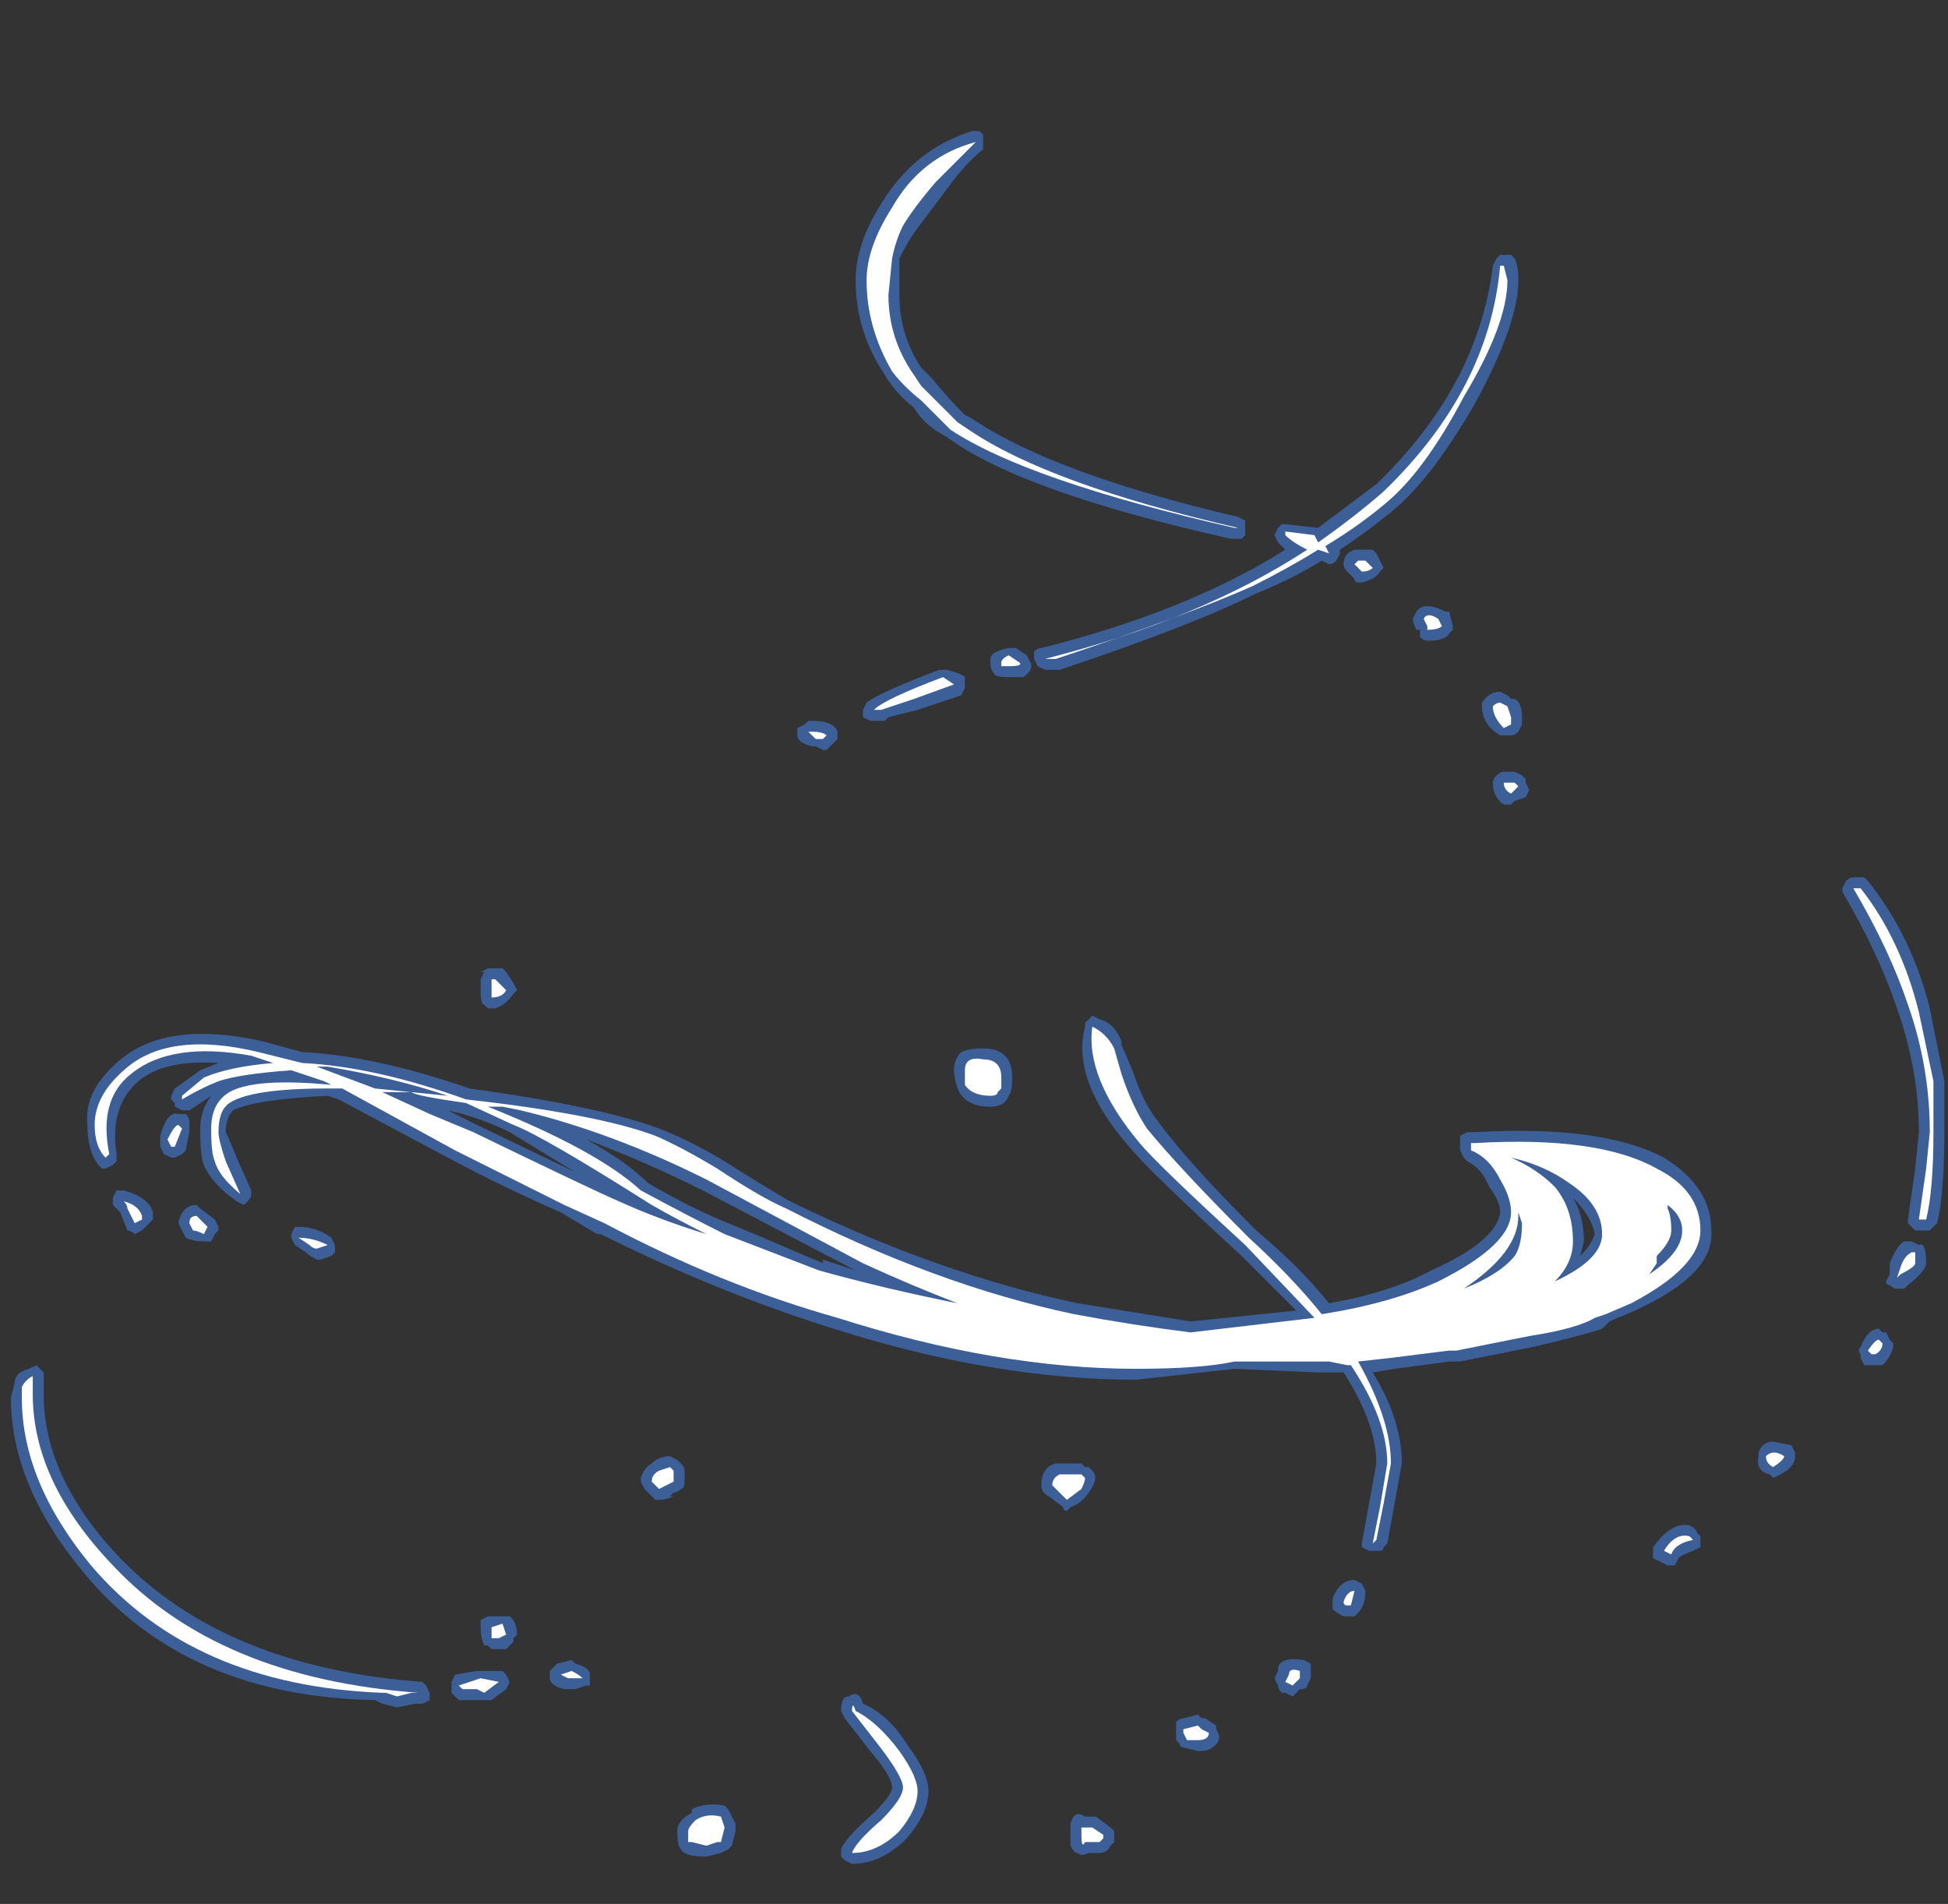 <?xml version="1.0" encoding="UTF-8" standalone="no"?>
<svg xmlns:ffdec="https://www.free-decompiler.com/flash" xmlns:xlink="http://www.w3.org/1999/xlink" ffdec:objectType="frame" height="183.05px" width="187.25px" xmlns="http://www.w3.org/2000/svg">
  <rect width="100%" height="100%" fill="#333333" stroke="none"/>
  <g transform="matrix(1.0, 0.0, 0.0, 1.0, 86.1, 170.1)">
    <use ffdec:characterId="34" height="23.8" transform="matrix(7.0, 0.0, 0.0, 7.0, -85.05, -157.5)" width="26.55" xlink:href="#shape0"/>
  </g>
  <defs>
    <g id="shape0" transform="matrix(1.0, 0.0, 0.0, 1.0, 12.15, 22.5)">
      <path d="M1.15 -22.5 L1.2 -22.45 1.2 -22.25 Q0.95 -22.05 0.7 -21.7 L0.25 -21.1 Q0.15 -20.95 0.05 -20.75 L0.05 -20.25 Q0.05 -19.7 0.35 -19.25 L0.5 -19.1 Q0.7 -18.85 0.95 -18.6 L1.05 -18.55 Q2.15 -17.8 4.7 -17.2 L4.8 -17.15 4.8 -16.95 4.75 -16.9 4.6 -16.9 Q1.7 -17.55 0.7 -18.3 0.4 -18.45 0.25 -18.7 0.0 -18.9 -0.15 -19.15 -0.55 -19.75 -0.55 -20.45 -0.55 -20.95 -0.2 -21.5 0.25 -22.25 1.05 -22.5 L1.15 -22.5 M1.3 -15.25 Q1.3 -15.35 1.55 -15.4 L1.65 -15.4 1.8 -15.3 1.85 -15.2 Q1.9 -15.1 1.75 -15.0 L1.55 -15.0 Q1.35 -15.0 1.35 -15.05 1.3 -15.1 1.3 -15.2 L1.3 -15.25 M0.7 -15.1 Q0.9 -15.05 0.95 -15.0 L0.95 -14.85 0.9 -14.75 0.3 -14.55 -0.1 -14.45 -0.15 -14.4 -0.35 -14.4 -0.45 -14.45 -0.45 -14.55 -0.4 -14.65 Q-0.2 -14.8 0.6 -15.1 L0.7 -15.1 M2.2 -15.1 L2.05 -15.1 1.95 -15.15 1.9 -15.25 Q1.9 -15.3 1.9 -15.35 1.95 -15.4 2.0 -15.4 4.0 -15.9 5.35 -16.75 L5.25 -16.85 5.2 -16.95 5.25 -17.05 5.3 -17.1 5.35 -17.1 5.8 -17.05 6.6 -17.65 Q8.0 -19.0 8.2 -20.65 L8.25 -20.75 8.3 -20.8 8.45 -20.8 8.5 -20.75 Q8.55 -20.65 8.55 -20.45 8.55 -19.85 7.95 -18.75 7.4 -17.8 6.9 -17.35 6.55 -17.05 6.1 -16.75 L6.1 -16.7 6.05 -16.6 Q6.0 -16.55 5.95 -16.55 L5.85 -16.6 Q5.45 -16.35 4.95 -16.15 4.05 -15.7 2.25 -15.1 L2.2 -15.1 M6.5 -16.75 L6.55 -16.75 6.6 -16.7 6.7 -16.5 6.65 -16.45 Q6.6 -16.35 6.4 -16.3 L6.35 -16.3 Q6.3 -16.3 6.3 -16.35 L6.2 -16.45 Q6.15 -16.5 6.15 -16.55 6.15 -16.7 6.3 -16.75 L6.5 -16.75 M7.15 -15.65 Q7.1 -15.75 7.1 -15.8 L7.15 -15.9 Q7.25 -16.05 7.55 -15.9 L7.6 -15.9 7.65 -15.7 7.65 -15.65 7.6 -15.6 Q7.55 -15.5 7.3 -15.5 7.25 -15.5 7.2 -15.55 7.2 -15.6 7.2 -15.65 L7.15 -15.65 M8.5 -14.7 Q8.6 -14.65 8.6 -14.45 L8.6 -14.35 8.55 -14.25 Q8.5 -14.2 8.45 -14.2 L8.3 -14.2 Q8.05 -14.35 8.05 -14.6 L8.05 -14.65 Q8.15 -14.8 8.3 -14.8 L8.4 -14.75 8.45 -14.7 8.5 -14.7 M8.25 -13.65 Q8.3 -13.7 8.35 -13.7 L8.5 -13.7 8.6 -13.65 8.65 -13.6 8.65 -13.55 8.7 -13.45 8.65 -13.35 8.5 -13.3 8.45 -13.25 8.35 -13.25 Q8.2 -13.35 8.2 -13.55 8.2 -13.6 8.25 -13.65 M7.95 -8.75 Q9.7 -8.85 10.55 -8.4 11.2 -8.0 11.2 -7.4 11.25 -6.8 10.15 -6.3 L9.8 -6.15 9.7 -6.05 Q9.4 -5.95 8.75 -5.8 L7.75 -5.6 7.6 -5.6 6.85 -5.5 6.55 -5.45 Q6.95 -4.8 6.95 -4.2 L6.75 -3.1 6.7 -3.05 Q6.7 -3.0 6.65 -3.0 L6.5 -3.0 6.4 -3.05 6.4 -3.1 6.6 -4.2 Q6.6 -4.75 6.15 -5.45 L5.8 -5.45 4.65 -5.5 3.3 -5.35 Q1.35 -5.35 -0.85 -6.05 -2.45 -6.55 -4.05 -7.35 L-4.1 -7.35 -4.6 -7.65 Q-5.3 -7.95 -6.15 -8.4 L-7.65 -9.2 -7.8 -9.25 Q-8.8 -9.2 -9.1 -9.05 -9.2 -8.95 -9.2 -8.75 -9.15 -8.65 -9.05 -8.4 L-8.85 -7.95 -8.85 -7.9 Q-8.85 -7.85 -8.9 -7.8 L-8.95 -7.75 -9.05 -7.8 Q-9.4 -8.05 -9.5 -8.3 -9.55 -8.4 -9.55 -8.8 -9.55 -9.05 -9.4 -9.25 L-9.7 -9.05 -9.8 -9.05 -9.9 -9.1 -9.9 -9.15 -9.95 -9.2 -9.95 -9.25 -9.9 -9.35 -9.55 -9.6 -9.3 -9.7 Q-10.05 -9.75 -10.4 -9.45 -10.8 -9.1 -10.7 -8.45 L-10.7 -8.35 -10.75 -8.3 -10.85 -8.25 -10.9 -8.25 -10.95 -8.3 Q-11.1 -8.5 -11.1 -8.85 -11.15 -9.3 -10.7 -9.7 -10.05 -10.3 -8.7 -10.0 L-8.15 -9.85 Q-7.15 -9.8 -5.85 -9.35 -4.05 -9.1 -3.25 -8.8 -2.85 -8.65 -2.35 -8.35 -1.8 -8.0 -1.45 -7.8 0.6 -6.8 2.5 -6.4 L4.05 -6.15 5.5 -6.3 4.75 -7.05 Q3.5 -8.2 3.25 -8.5 2.4 -9.45 2.6 -10.2 L2.6 -10.25 2.7 -10.35 2.8 -10.3 Q3.0 -10.25 3.1 -10.0 L3.1 -9.95 3.25 -9.6 Q3.4 -9.15 3.6 -8.9 4.0 -8.35 4.95 -7.4 5.55 -6.9 5.95 -6.4 6.8 -6.55 7.35 -6.85 8.25 -7.25 8.3 -7.65 8.3 -7.8 8.15 -8.0 8.05 -8.25 7.85 -8.35 L7.8 -8.4 7.75 -8.5 7.75 -8.6 Q7.75 -8.65 7.75 -8.7 L7.85 -8.75 7.95 -8.75 M9.0 -8.3 L9.0 -8.3 M9.3 -7.85 Q9.45 -7.6 9.45 -7.25 L9.4 -7.05 Q9.55 -7.2 9.6 -7.35 9.55 -7.6 9.3 -7.85 M1.55 -9.25 Q1.5 -9.1 1.3 -9.1 0.95 -9.1 0.85 -9.35 0.8 -9.5 0.8 -9.6 0.8 -9.75 0.9 -9.85 1.0 -9.9 1.2 -9.9 1.6 -9.9 1.6 -9.5 1.6 -9.3 1.55 -9.25 M2.0 -3.9 Q2.0 -4.15 2.2 -4.2 2.3 -4.2 2.55 -4.2 L2.6 -4.15 2.65 -4.15 2.7 -4.1 Q2.8 -4.0 2.65 -3.8 2.55 -3.65 2.4 -3.6 L2.35 -3.55 Q2.3 -3.55 2.3 -3.6 L2.1 -3.75 Q2.0 -3.8 2.0 -3.9 M4.25 -0.7 L4.4 -0.6 4.4 -0.55 Q4.5 -0.4 4.35 -0.3 4.3 -0.25 4.15 -0.25 L3.95 -0.3 Q3.9 -0.3 3.9 -0.35 L3.85 -0.4 3.85 -0.65 Q3.9 -0.7 3.95 -0.7 L4.15 -0.75 4.2 -0.7 4.25 -0.7 M5.7 -1.45 L5.7 -1.25 5.65 -1.15 Q5.65 -1.1 5.55 -1.1 L5.45 -1.0 5.35 -1.05 5.3 -1.05 Q5.25 -1.1 5.25 -1.15 L5.2 -1.25 5.25 -1.35 5.25 -1.4 Q5.3 -1.55 5.6 -1.5 L5.7 -1.45 M6.45 -2.45 Q6.45 -2.25 6.35 -2.15 L6.3 -2.1 6.15 -2.1 Q6.05 -2.15 6.0 -2.2 L6.0 -2.35 Q6.1 -2.6 6.3 -2.6 L6.4 -2.55 6.45 -2.45 M11.0 -3.25 L11.05 -3.2 11.05 -3.05 10.95 -3.0 Q10.8 -2.95 10.75 -2.9 L10.7 -2.8 10.6 -2.8 10.4 -2.9 10.4 -3.05 Q10.65 -3.4 10.9 -3.35 11.0 -3.3 11.0 -3.25 M13.0 -12.1 L13.05 -12.2 Q13.1 -12.25 13.15 -12.25 L13.3 -12.25 13.35 -12.2 Q13.95 -11.45 14.2 -10.45 L14.4 -9.45 14.4 -8.75 Q14.4 -7.9 14.3 -7.5 L14.2 -7.4 14.0 -7.4 13.9 -7.5 13.9 -7.55 14.0 -8.25 14.05 -8.75 Q14.05 -9.6 13.75 -10.45 13.5 -11.2 13.0 -12.05 L13.0 -12.1 M13.95 -7.25 L14.05 -7.2 Q14.15 -7.25 14.15 -6.95 14.15 -6.85 13.9 -6.65 L13.85 -6.6 13.75 -6.6 Q13.7 -6.6 13.65 -6.65 13.6 -6.65 13.6 -6.7 L13.65 -6.8 13.65 -6.95 Q13.75 -7.2 13.85 -7.25 L13.95 -7.25 M13.55 -6.0 L13.6 -6.0 13.65 -5.9 13.7 -5.85 Q13.7 -5.7 13.55 -5.55 L13.3 -5.55 13.25 -5.65 13.25 -5.7 Q13.2 -5.75 13.25 -5.8 13.35 -6.05 13.5 -6.05 L13.55 -6.0 M12.3 -4.45 L12.35 -4.35 12.35 -4.3 Q12.35 -4.15 12.15 -4.05 L12.05 -4.0 12.0 -4.05 Q11.8 -4.1 11.85 -4.3 L11.85 -4.35 Q11.9 -4.5 12.05 -4.5 L12.3 -4.45 M3.0 0.85 L3.0 1.0 2.95 1.05 Q2.9 1.15 2.8 1.15 L2.65 1.15 Q2.55 1.2 2.5 1.15 2.45 1.15 2.4 1.05 L2.4 0.75 Q2.45 0.55 2.6 0.65 L2.75 0.65 2.95 0.8 3.0 0.85 M0.15 0.95 Q-0.2 1.3 -0.6 1.3 L-0.7 1.25 -0.75 1.2 -0.75 1.1 Q-0.7 0.95 -0.3 0.6 -0.05 0.35 -0.05 0.25 -0.05 0.1 -0.35 -0.25 L-0.7 -0.7 -0.75 -0.8 Q-0.75 -1.0 -0.65 -1.0 -0.5 -1.1 -0.45 -0.9 -0.1 -0.75 0.15 -0.35 0.45 0.05 0.45 0.3 0.45 0.6 0.15 0.95 M-1.35 -14.3 L-1.25 -14.35 -1.2 -14.4 -1.15 -14.4 Q-0.85 -14.4 -0.8 -14.25 L-0.8 -14.15 -0.95 -14.0 -1.0 -14.0 -1.1 -14.05 -1.15 -14.05 Q-1.35 -14.1 -1.35 -14.2 L-1.35 -14.3 M-11.9 -5.5 L-11.8 -5.55 -11.7 -5.45 -11.7 -5.15 Q-11.7 -4.0 -10.65 -2.9 -9.2 -1.4 -6.5 -1.2 L-6.45 -1.15 -6.4 -1.05 -6.4 -0.95 -6.5 -0.9 -6.6 -0.9 -6.85 -0.85 -7.05 -0.9 -7.15 -0.95 Q-9.75 -1.0 -11.15 -2.7 -12.15 -3.9 -12.15 -5.1 L-12.1 -5.3 Q-12.1 -5.45 -11.9 -5.5 M-5.65 -10.95 L-5.7 -10.95 -5.6 -11.0 -5.4 -11.0 -5.35 -10.95 -5.25 -10.8 -5.2 -10.7 -5.25 -10.65 Q-5.35 -10.5 -5.5 -10.45 L-5.6 -10.45 -5.65 -10.5 Q-5.7 -10.5 -5.7 -10.7 L-5.7 -10.85 -5.65 -10.95 M-5.3 -8.75 Q-5.6 -8.9 -5.95 -9.0 L-6.15 -9.05 -5.75 -8.85 -4.4 -8.2 -5.3 -8.75 M-3.4 -8.05 Q-2.8 -7.7 -2.3 -7.5 -2.05 -7.4 -1.0 -6.95 L-1.0 -7.0 -0.55 -6.85 -2.65 -7.95 Q-3.45 -8.35 -4.25 -8.65 -3.7 -8.35 -3.4 -8.05 M-9.7 -8.9 L-9.7 -8.75 -9.75 -8.5 -9.8 -8.45 -9.9 -8.4 -9.95 -8.4 -10.05 -8.45 -10.1 -8.55 -10.1 -8.7 Q-10.0 -9.05 -9.85 -9.0 L-9.75 -9.0 Q-9.7 -8.95 -9.7 -8.9 M-10.2 -7.55 L-10.35 -7.4 -10.45 -7.35 Q-10.5 -7.4 -10.55 -7.4 L-10.65 -7.65 -10.75 -7.75 -10.75 -7.85 -10.7 -7.95 -10.6 -7.95 Q-10.25 -7.85 -10.2 -7.65 L-10.2 -7.55 M-9.85 -7.5 Q-9.8 -7.75 -9.6 -7.75 L-9.55 -7.7 -9.35 -7.55 -9.3 -7.45 -9.3 -7.4 -9.35 -7.35 -9.4 -7.25 -9.5 -7.25 Q-9.65 -7.25 -9.75 -7.3 L-9.85 -7.5 M-7.75 -7.3 L-7.7 -7.2 -7.7 -7.1 -7.75 -7.05 -7.9 -7.0 -7.95 -7.0 Q-8.05 -7.05 -8.1 -7.1 L-8.25 -7.2 -8.3 -7.3 -8.3 -7.35 -8.25 -7.45 -8.2 -7.45 Q-7.95 -7.45 -7.75 -7.3 M-6.1 -1.1 L-6.1 -1.2 -6.05 -1.3 -5.75 -1.35 -5.4 -1.35 -5.35 -1.3 -5.3 -1.2 -5.35 -1.1 -5.55 -0.95 -6.0 -0.95 -6.1 -1.05 -6.1 -1.1 M-2.9 -4.1 L-2.9 -3.95 Q-2.9 -3.85 -2.95 -3.85 -3.0 -3.8 -3.05 -3.8 L-3.1 -3.75 -3.05 -3.75 Q-3.15 -3.7 -3.25 -3.7 L-3.3 -3.7 -3.45 -3.85 -3.5 -3.95 -3.5 -4.0 Q-3.45 -4.15 -3.35 -4.2 -3.25 -4.3 -3.1 -4.3 L-3.0 -4.25 -2.95 -4.2 Q-2.9 -4.15 -2.9 -4.1 M-5.6 -2.1 L-5.3 -2.1 -5.25 -2.05 Q-5.2 -1.95 -5.2 -1.85 L-5.25 -1.8 -5.25 -1.75 -5.35 -1.65 -5.55 -1.65 -5.6 -1.7 -5.65 -1.7 Q-5.7 -1.8 -5.7 -1.95 L-5.7 -2.05 -5.6 -2.1 M-4.4 -1.45 Q-4.2 -1.4 -4.2 -1.3 L-4.2 -1.25 Q-4.2 -1.2 -4.2 -1.15 L-4.25 -1.15 -4.4 -1.1 -4.55 -1.1 Q-4.75 -1.15 -4.75 -1.25 L-4.75 -1.35 -4.65 -1.45 -4.45 -1.5 -4.4 -1.45 M-2.8 0.55 Q-2.6 0.45 -2.35 0.5 L-2.3 0.55 -2.2 0.75 Q-2.2 0.8 -2.2 0.85 L-2.25 1.05 -2.3 1.1 -2.4 1.15 -2.6 1.2 Q-2.9 1.2 -2.95 1.1 -3.0 1.05 -3.0 0.85 -3.0 0.7 -2.8 0.6 L-2.8 0.55" fill="#437edb" fill-opacity="0.6" fill-rule="evenodd" stroke="none"/>
      <path d="M0.55 -21.8 Q0.25 -21.45 0.1 -21.2 0.0 -21.0 -0.05 -20.75 L-0.1 -20.25 Q-0.1 -19.65 0.25 -19.15 L0.35 -19.0 Q0.6 -18.75 0.85 -18.5 L1.0 -18.4 Q2.1 -17.65 4.7 -17.05 L4.65 -17.05 Q1.8 -17.7 0.75 -18.4 L0.35 -18.8 Q0.1 -19.0 -0.05 -19.2 -0.4 -19.8 -0.4 -20.45 -0.4 -20.9 -0.05 -21.45 0.35 -22.15 1.1 -22.35 L0.55 -21.8 M2.05 -15.25 Q4.2 -15.8 5.65 -16.75 5.45 -16.85 5.35 -16.95 L5.35 -17.0 5.75 -16.95 5.8 -16.85 Q6.3 -17.2 6.7 -17.55 8.15 -18.95 8.3 -20.65 L8.35 -20.65 8.4 -20.45 Q8.4 -19.85 7.8 -18.85 7.3 -17.9 6.8 -17.45 6.4 -17.1 5.9 -16.8 L5.95 -16.7 5.8 -16.75 Q5.4 -16.5 4.9 -16.25 4.0 -15.85 2.2 -15.25 L2.05 -15.25 M0.25 -14.7 L-0.2 -14.55 -0.3 -14.55 Q-0.15 -14.7 0.65 -15.0 L0.8 -14.9 0.25 -14.7 M1.7 -15.2 Q1.75 -15.15 1.55 -15.15 L1.45 -15.15 1.45 -15.2 Q1.45 -15.25 1.55 -15.3 L1.7 -15.2 M6.3 -16.55 L6.35 -16.6 6.45 -16.6 6.55 -16.5 Q6.5 -16.45 6.4 -16.45 L6.3 -16.55 M7.25 -15.8 Q7.3 -15.9 7.45 -15.8 L7.5 -15.7 Q7.45 -15.65 7.3 -15.65 L7.3 -15.7 7.25 -15.8 M8.45 -14.35 L8.35 -14.3 Q8.2 -14.45 8.2 -14.6 8.25 -14.65 8.3 -14.65 L8.4 -14.6 8.45 -14.45 8.45 -14.35 M8.5 -13.55 L8.55 -13.5 8.45 -13.4 Q8.35 -13.45 8.35 -13.55 L8.5 -13.55 M8.15 -8.45 L8.15 -8.45 M7.95 -8.6 Q9.65 -8.7 10.45 -8.25 11.05 -7.95 11.05 -7.4 11.05 -6.9 10.1 -6.4 L9.75 -6.25 9.6 -6.2 Q9.35 -6.05 8.7 -5.95 L7.7 -5.75 7.6 -5.75 6.8 -5.65 6.35 -5.6 Q6.8 -4.8 6.8 -4.2 L6.7 -3.65 6.6 -3.15 6.55 -3.1 6.65 -3.6 6.75 -4.2 Q6.75 -4.8 6.25 -5.55 L6.2 -5.55 5.95 -5.6 4.65 -5.6 Q4.2 -5.5 3.3 -5.5 1.4 -5.5 -0.8 -6.2 -2.4 -6.65 -4.0 -7.5 L-4.55 -7.75 -6.05 -8.5 -7.6 -9.35 -7.8 -9.35 Q-8.85 -9.35 -9.15 -9.15 -9.3 -9.05 -9.3 -8.75 -9.3 -8.65 -9.2 -8.35 L-9.0 -7.9 Q-9.3 -8.15 -9.35 -8.35 -9.4 -8.45 -9.4 -8.8 -9.4 -9.15 -9.15 -9.3 -8.8 -9.5 -7.75 -9.4 L-7.85 -9.45 -8.3 -9.6 Q-9.0 -9.55 -9.3 -9.45 -9.55 -9.35 -9.8 -9.2 L-9.8 -9.25 -9.5 -9.5 Q-9.15 -9.65 -8.55 -9.7 L-8.85 -9.8 Q-9.95 -10.0 -10.5 -9.55 -10.95 -9.2 -10.8 -8.45 L-10.85 -8.4 Q-11.0 -8.55 -11.0 -8.85 -11.0 -9.25 -10.6 -9.6 -10.0 -10.15 -8.75 -9.85 L-8.15 -9.7 Q-7.15 -9.65 -5.9 -9.2 -4.1 -9.0 -3.3 -8.7 -2.95 -8.55 -2.45 -8.25 -1.85 -7.85 -1.5 -7.7 0.55 -6.65 2.45 -6.25 3.25 -6.1 4.05 -6.0 L5.75 -6.2 4.8 -7.2 Q3.6 -8.3 3.35 -8.6 2.6 -9.5 2.7 -10.2 2.9 -10.1 3.0 -9.9 L3.1 -9.55 Q3.25 -9.1 3.45 -8.8 3.9 -8.25 4.85 -7.3 5.45 -6.75 5.85 -6.25 6.8 -6.4 7.45 -6.7 8.45 -7.2 8.45 -7.65 8.45 -7.85 8.3 -8.1 8.15 -8.4 7.9 -8.5 L7.9 -8.6 7.95 -8.6 M8.55 -7.6 Q8.55 -7.1 7.8 -6.6 8.3 -6.8 8.5 -7.05 8.6 -7.2 8.6 -7.5 L8.55 -7.65 8.55 -7.6 M9.0 -8.4 L9.0 -8.4 M9.25 -8.05 Q8.9 -8.3 8.45 -8.4 8.8 -8.25 9.05 -8.0 9.3 -7.7 9.3 -7.25 9.3 -6.95 9.05 -6.7 9.7 -7.0 9.7 -7.35 9.7 -7.75 9.25 -8.05 M10.6 -7.7 Q10.65 -7.6 10.65 -7.4 10.65 -7.25 10.45 -7.05 L10.45 -6.95 10.35 -6.8 Q10.8 -7.1 10.8 -7.4 10.8 -7.6 10.6 -7.75 L10.6 -7.7 M1.45 -9.35 L1.4 -9.3 Q1.4 -9.25 1.3 -9.25 1.05 -9.25 0.95 -9.4 0.95 -9.5 0.95 -9.6 0.95 -9.8 1.2 -9.75 1.45 -9.75 1.45 -9.5 L1.45 -9.35 M2.25 -4.05 L2.55 -4.05 2.6 -4.0 Q2.6 -3.95 2.55 -3.85 L2.35 -3.7 2.15 -3.9 Q2.15 -4.0 2.25 -4.05 M3.95 -0.5 L3.95 -0.55 4.15 -0.6 4.2 -0.55 4.3 -0.5 Q4.3 -0.4 4.15 -0.4 L4.0 -0.4 3.95 -0.5 M5.4 -1.3 Q5.4 -1.4 5.55 -1.35 L5.55 -1.25 5.45 -1.15 5.35 -1.2 5.4 -1.3 M6.3 -2.45 L6.25 -2.25 6.2 -2.25 Q6.15 -2.25 6.15 -2.3 6.2 -2.45 6.3 -2.45 M10.55 -3.0 Q10.7 -3.25 10.9 -3.2 L10.95 -3.15 Q10.7 -3.1 10.65 -2.95 L10.55 -3.0 M13.25 -12.1 Q13.8 -11.4 14.05 -10.4 L14.25 -9.45 14.25 -8.75 Q14.25 -7.95 14.15 -7.55 L14.05 -7.55 14.15 -8.25 14.2 -8.75 Q14.2 -9.65 13.9 -10.5 13.65 -11.25 13.15 -12.1 L13.25 -12.1 M14.0 -7.1 L14.0 -6.95 Q14.0 -6.9 13.8 -6.8 L13.75 -6.75 13.8 -6.9 Q13.85 -7.05 13.95 -7.1 L14.0 -7.1 M13.55 -5.85 Q13.55 -5.75 13.45 -5.7 L13.4 -5.7 13.35 -5.75 Q13.45 -5.9 13.5 -5.9 L13.55 -5.85 M11.95 -4.3 Q12.05 -4.4 12.2 -4.3 12.2 -4.25 12.05 -4.15 11.95 -4.2 11.95 -4.3 M0.05 0.85 Q-0.25 1.15 -0.6 1.15 -0.55 1.0 -0.2 0.7 0.1 0.4 0.1 0.25 0.1 0.1 -0.25 -0.35 L-0.6 -0.8 Q-0.6 -0.95 -0.55 -0.8 -0.25 -0.65 0.05 -0.25 0.3 0.1 0.3 0.3 0.3 0.55 0.05 0.85 M2.8 1.0 L2.6 1.0 Q2.55 1.1 2.55 0.9 2.55 0.75 2.55 0.8 L2.7 0.8 2.85 0.9 2.85 0.95 2.8 1.0 M-1.15 -14.25 Q-1.0 -14.25 -0.95 -14.2 L-1.0 -14.15 -1.1 -14.15 -1.2 -14.25 -1.15 -14.25 M-12.0 -5.25 Q-11.95 -5.35 -11.85 -5.4 L-11.85 -5.15 Q-11.85 -3.95 -10.75 -2.8 -9.3 -1.25 -6.55 -1.05 L-6.65 -1.05 -6.85 -1.0 -7.0 -1.05 -7.05 -1.05 Q-9.65 -1.15 -11.05 -2.8 -12.0 -3.95 -12.0 -5.1 L-12.0 -5.25 M-5.55 -10.85 L-5.5 -10.85 -5.35 -10.7 Q-5.4 -10.6 -5.55 -10.6 L-5.55 -10.85 M-5.6 -9.1 Q-4.1 -8.5 -3.5 -7.95 -2.85 -7.6 -2.35 -7.35 L-1.05 -6.85 Q-0.15 -6.6 0.85 -6.4 0.2 -6.65 -0.45 -6.95 L-2.6 -8.1 Q-3.9 -8.75 -5.15 -9.05 L-5.4 -9.1 -5.6 -9.1 M-5.25 -8.85 L-5.9 -9.15 Q-6.6 -9.25 -6.65 -9.3 L-7.05 -9.3 -6.4 -9.0 -5.8 -8.75 Q-4.15 -7.95 -3.8 -7.8 -3.25 -7.55 -2.6 -7.35 -3.0 -7.55 -3.35 -7.75 -4.85 -8.7 -5.25 -8.85 M-10.6 -7.8 Q-10.4 -7.75 -10.35 -7.6 L-10.35 -7.55 -10.45 -7.5 -10.55 -7.7 Q-10.55 -7.75 -10.6 -7.8 M-10.0 -8.65 Q-9.9 -8.85 -9.85 -8.85 L-9.8 -8.8 -9.9 -8.55 -9.95 -8.55 -10.0 -8.65 M-9.45 -7.45 L-9.5 -7.35 Q-9.6 -7.4 -9.65 -7.4 L-9.7 -7.5 Q-9.7 -7.6 -9.6 -7.6 L-9.45 -7.45 M-6.15 -9.25 Q-6.9 -9.5 -7.8 -9.65 L-7.95 -9.65 -7.15 -9.35 -6.15 -9.25 M-8.05 -7.2 L-8.2 -7.3 Q-8.0 -7.3 -7.8 -7.2 L-7.95 -7.15 Q-8.0 -7.15 -8.05 -7.2 M-6.0 -1.15 L-5.7 -1.25 -5.45 -1.2 -5.65 -1.05 -5.75 -1.1 -5.95 -1.1 -6.0 -1.15 M-3.05 -4.1 L-3.05 -3.95 -3.25 -3.85 -3.35 -3.95 Q-3.35 -4.05 -3.25 -4.1 L-3.1 -4.15 -3.05 -4.1 M-5.35 -1.85 L-5.45 -1.8 -5.55 -1.8 -5.55 -1.95 -5.4 -2.0 -5.35 -1.85 M-4.5 -1.25 L-4.6 -1.3 -4.45 -1.35 Q-4.35 -1.3 -4.3 -1.25 L-4.5 -1.25 M-2.35 0.8 L-2.4 1.0 -2.45 1.0 -2.6 1.05 -2.8 1.0 -2.85 1.0 -2.85 0.85 Q-2.85 0.8 -2.75 0.7 -2.6 0.6 -2.4 0.65 L-2.35 0.8" fill="#ffffff" fill-rule="evenodd" stroke="none"/>
    </g>
  </defs>
</svg>
